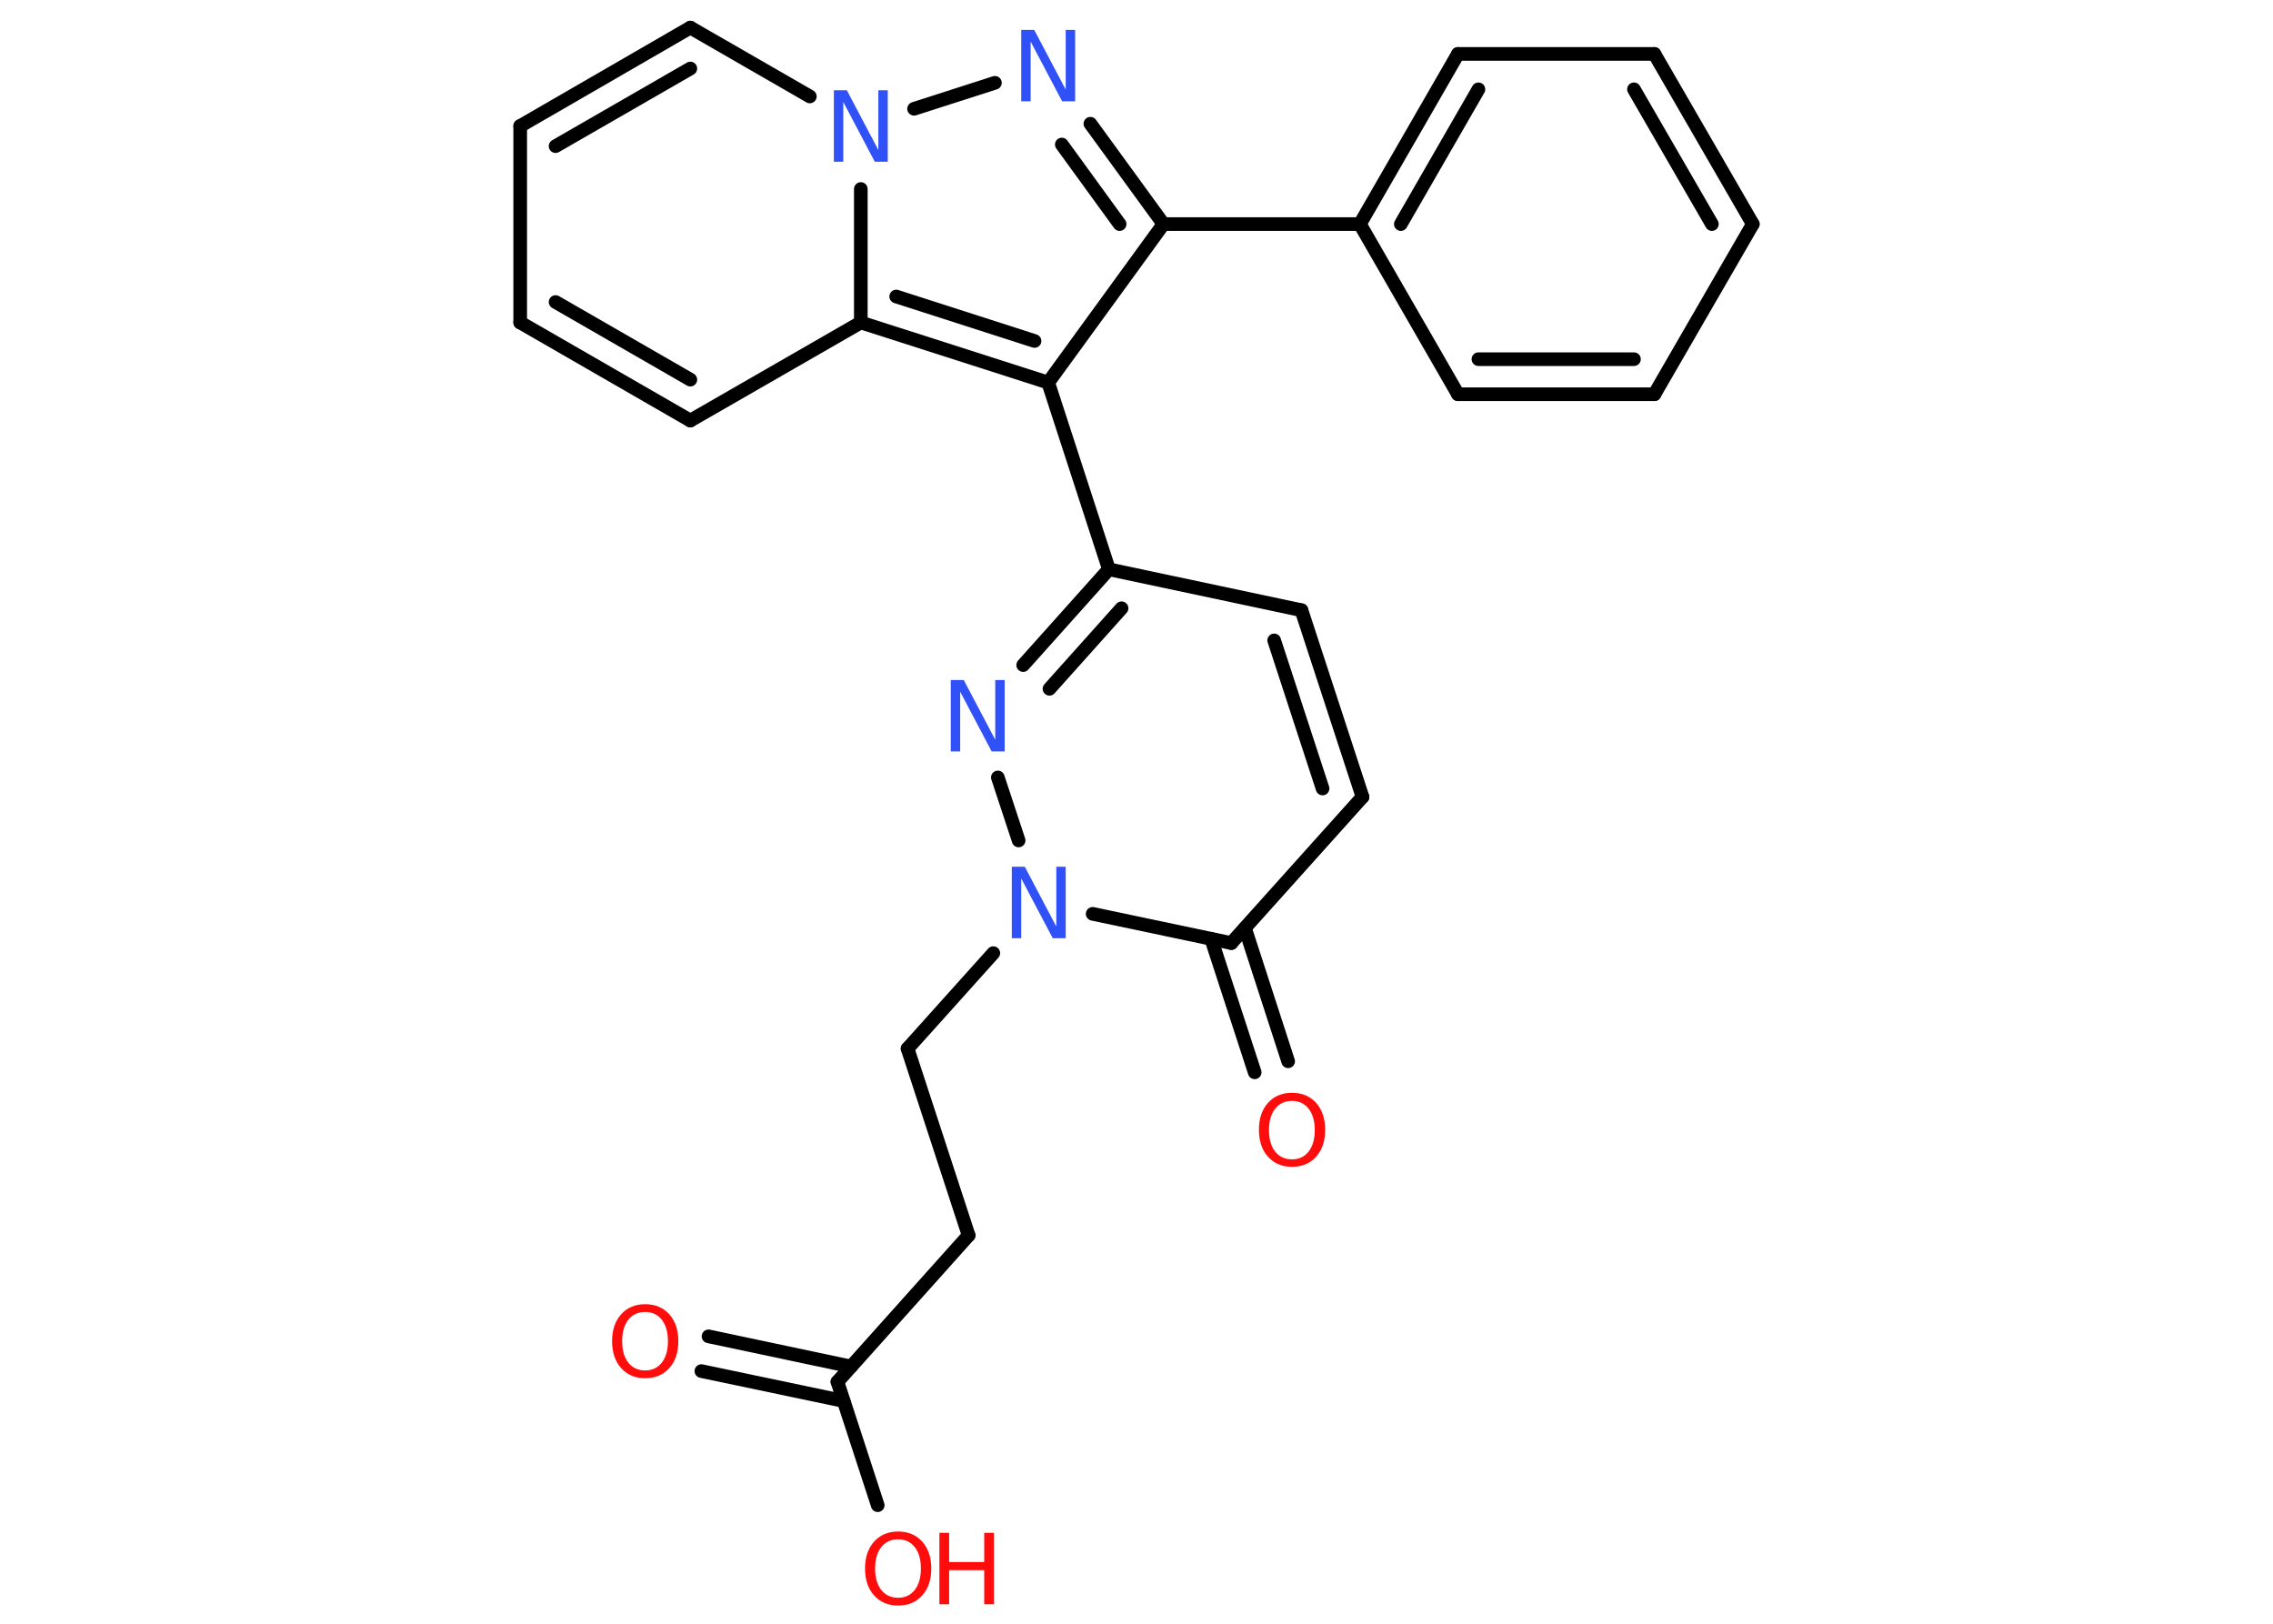<?xml version='1.0' encoding='UTF-8'?>
<!DOCTYPE svg PUBLIC "-//W3C//DTD SVG 1.1//EN" "http://www.w3.org/Graphics/SVG/1.1/DTD/svg11.dtd">
<svg version='1.2' xmlns='http://www.w3.org/2000/svg' xmlns:xlink='http://www.w3.org/1999/xlink' width='70.0mm' height='50.0mm' viewBox='0 0 70.0 50.0'>
  <desc>Generated by the Chemistry Development Kit (http://github.com/cdk)</desc>
  <g stroke-linecap='round' stroke-linejoin='round' stroke='#000000' stroke-width='.42' fill='#FF0D0D'>
    <rect x='.0' y='.0' width='70.0' height='50.0' fill='#FFFFFF' stroke='none'/>
    <g id='mol1' class='mol'>
      <g id='mol1bnd1' class='bond'>
        <line x1='21.82' y1='41.15' x2='26.21' y2='42.08'/>
        <line x1='21.6' y1='42.22' x2='25.98' y2='43.14'/>
      </g>
      <line id='mol1bnd2' class='bond' x1='25.79' y1='42.55' x2='27.03' y2='46.35'/>
      <line id='mol1bnd3' class='bond' x1='25.79' y1='42.55' x2='29.83' y2='38.04'/>
      <line id='mol1bnd4' class='bond' x1='29.83' y1='38.04' x2='27.95' y2='32.29'/>
      <line id='mol1bnd5' class='bond' x1='27.95' y1='32.29' x2='30.59' y2='29.35'/>
      <line id='mol1bnd6' class='bond' x1='31.37' y1='25.88' x2='30.73' y2='23.94'/>
      <g id='mol1bnd7' class='bond'>
        <line x1='34.15' y1='17.53' x2='31.51' y2='20.48'/>
        <line x1='34.54' y1='18.73' x2='32.32' y2='21.21'/>
      </g>
      <line id='mol1bnd8' class='bond' x1='34.15' y1='17.53' x2='32.28' y2='11.78'/>
      <line id='mol1bnd9' class='bond' x1='32.28' y1='11.78' x2='35.83' y2='6.9'/>
      <line id='mol1bnd10' class='bond' x1='35.83' y1='6.9' x2='41.88' y2='6.9'/>
      <g id='mol1bnd11' class='bond'>
        <line x1='44.9' y1='1.66' x2='41.88' y2='6.9'/>
        <line x1='45.53' y1='2.75' x2='43.14' y2='6.9'/>
      </g>
      <line id='mol1bnd12' class='bond' x1='44.9' y1='1.66' x2='50.95' y2='1.66'/>
      <g id='mol1bnd13' class='bond'>
        <line x1='53.98' y1='6.9' x2='50.95' y2='1.66'/>
        <line x1='52.72' y1='6.9' x2='50.32' y2='2.75'/>
      </g>
      <line id='mol1bnd14' class='bond' x1='53.98' y1='6.9' x2='50.95' y2='12.14'/>
      <g id='mol1bnd15' class='bond'>
        <line x1='44.9' y1='12.14' x2='50.95' y2='12.14'/>
        <line x1='45.53' y1='11.06' x2='50.32' y2='11.06'/>
      </g>
      <line id='mol1bnd16' class='bond' x1='41.88' y1='6.9' x2='44.9' y2='12.14'/>
      <g id='mol1bnd17' class='bond'>
        <line x1='35.83' y1='6.9' x2='33.58' y2='3.81'/>
        <line x1='34.48' y1='6.9' x2='32.7' y2='4.45'/>
      </g>
      <line id='mol1bnd18' class='bond' x1='30.64' y1='2.55' x2='28.15' y2='3.35'/>
      <line id='mol1bnd19' class='bond' x1='24.94' y1='2.97' x2='21.26' y2='.85'/>
      <g id='mol1bnd20' class='bond'>
        <line x1='21.26' y1='.85' x2='16.02' y2='3.88'/>
        <line x1='21.26' y1='2.11' x2='17.11' y2='4.5'/>
      </g>
      <line id='mol1bnd21' class='bond' x1='16.02' y1='3.88' x2='16.02' y2='9.93'/>
      <g id='mol1bnd22' class='bond'>
        <line x1='16.02' y1='9.93' x2='21.26' y2='12.95'/>
        <line x1='17.11' y1='9.3' x2='21.26' y2='11.69'/>
      </g>
      <line id='mol1bnd23' class='bond' x1='21.26' y1='12.95' x2='26.51' y2='9.93'/>
      <g id='mol1bnd24' class='bond'>
        <line x1='26.51' y1='9.93' x2='32.28' y2='11.78'/>
        <line x1='27.6' y1='9.13' x2='31.86' y2='10.5'/>
      </g>
      <line id='mol1bnd25' class='bond' x1='26.51' y1='5.82' x2='26.51' y2='9.93'/>
      <line id='mol1bnd26' class='bond' x1='34.15' y1='17.53' x2='40.08' y2='18.79'/>
      <g id='mol1bnd27' class='bond'>
        <line x1='41.96' y1='24.54' x2='40.08' y2='18.79'/>
        <line x1='40.73' y1='24.28' x2='39.24' y2='19.72'/>
      </g>
      <line id='mol1bnd28' class='bond' x1='41.96' y1='24.54' x2='37.92' y2='29.04'/>
      <line id='mol1bnd29' class='bond' x1='33.65' y1='28.14' x2='37.92' y2='29.04'/>
      <g id='mol1bnd30' class='bond'>
        <line x1='38.34' y1='28.58' x2='39.67' y2='32.68'/>
        <line x1='37.3' y1='28.91' x2='38.64' y2='33.02'/>
      </g>
      <path id='mol1atm1' class='atom' d='M19.87 40.4q-.33 .0 -.52 .24q-.19 .24 -.19 .66q.0 .42 .19 .66q.19 .24 .52 .24q.32 .0 .51 -.24q.19 -.24 .19 -.66q.0 -.42 -.19 -.66q-.19 -.24 -.51 -.24zM19.87 40.16q.46 .0 .74 .31q.28 .31 .28 .83q.0 .52 -.28 .83q-.28 .31 -.74 .31q-.46 .0 -.74 -.31q-.28 -.31 -.28 -.83q.0 -.52 .28 -.83q.28 -.31 .74 -.31z' stroke='none'/>
      <g id='mol1atm3' class='atom'>
        <path d='M27.66 47.4q-.33 .0 -.52 .24q-.19 .24 -.19 .66q.0 .42 .19 .66q.19 .24 .52 .24q.32 .0 .51 -.24q.19 -.24 .19 -.66q.0 -.42 -.19 -.66q-.19 -.24 -.51 -.24zM27.66 47.16q.46 .0 .74 .31q.28 .31 .28 .83q.0 .52 -.28 .83q-.28 .31 -.74 .31q-.46 .0 -.74 -.31q-.28 -.31 -.28 -.83q.0 -.52 .28 -.83q.28 -.31 .74 -.31z' stroke='none'/>
        <path d='M28.93 47.2h.3v.9h1.08v-.9h.3v2.2h-.3v-1.05h-1.08v1.05h-.3v-2.2z' stroke='none'/>
      </g>
      <path id='mol1atm6' class='atom' d='M31.16 26.69h.4l.97 1.84v-1.84h.29v2.2h-.4l-.97 -1.84v1.84h-.29v-2.2z' stroke='none' fill='#3050F8'/>
      <path id='mol1atm7' class='atom' d='M29.28 20.94h.4l.97 1.84v-1.84h.29v2.2h-.4l-.97 -1.84v1.84h-.29v-2.2z' stroke='none' fill='#3050F8'/>
      <path id='mol1atm17' class='atom' d='M31.45 .92h.4l.97 1.84v-1.84h.29v2.2h-.4l-.97 -1.84v1.84h-.29v-2.2z' stroke='none' fill='#3050F8'/>
      <path id='mol1atm18' class='atom' d='M25.68 2.78h.4l.97 1.84v-1.84h.29v2.2h-.4l-.97 -1.84v1.84h-.29v-2.2z' stroke='none' fill='#3050F8'/>
      <path id='mol1atm27' class='atom' d='M39.79 33.9q-.33 .0 -.52 .24q-.19 .24 -.19 .66q.0 .42 .19 .66q.19 .24 .52 .24q.32 .0 .51 -.24q.19 -.24 .19 -.66q.0 -.42 -.19 -.66q-.19 -.24 -.51 -.24zM39.79 33.65q.46 .0 .74 .31q.28 .31 .28 .83q.0 .52 -.28 .83q-.28 .31 -.74 .31q-.46 .0 -.74 -.31q-.28 -.31 -.28 -.83q.0 -.52 .28 -.83q.28 -.31 .74 -.31z' stroke='none'/>
    </g>
  </g>
</svg>
